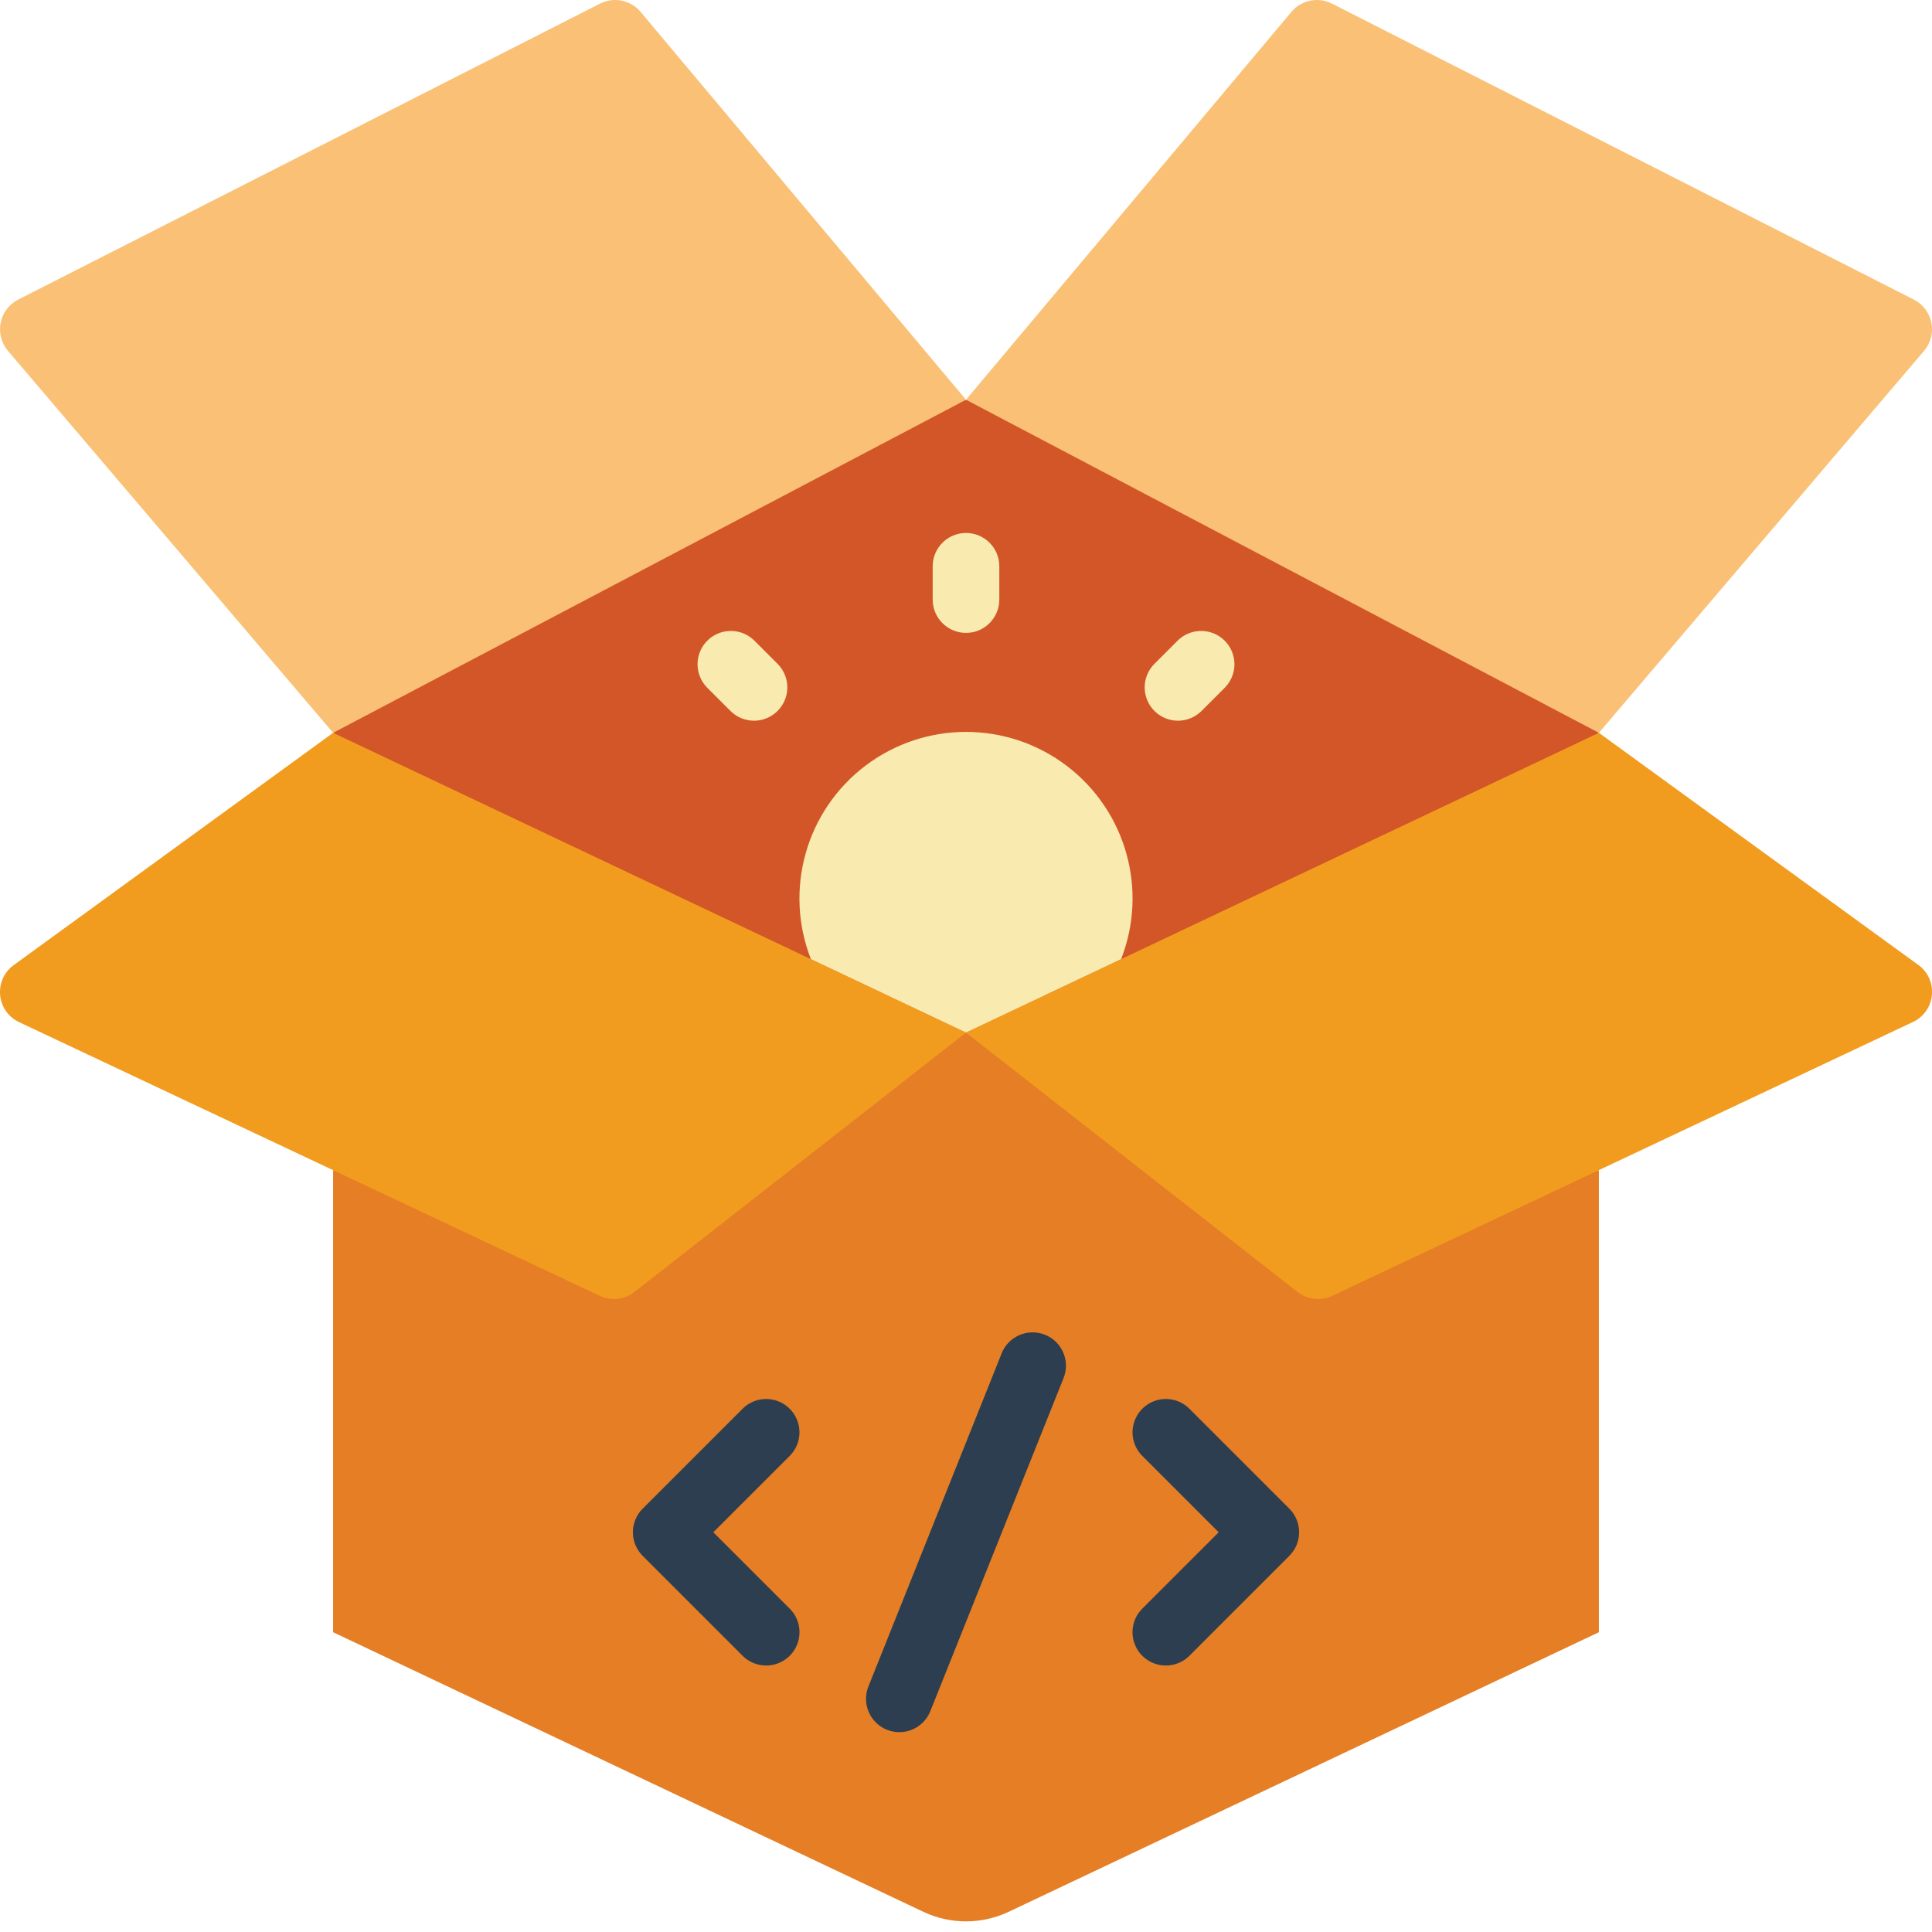 <?xml version="1.0" encoding="UTF-8"?>
<svg width="58px" height="58px" viewBox="0 0 58 58" version="1.1" xmlns="http://www.w3.org/2000/svg" xmlns:xlink="http://www.w3.org/1999/xlink">
    <!-- Generator: Sketch 51.3 (57544) - http://www.bohemiancoding.com/sketch -->
    <title>032 - Solution Out Of a Box</title>
    <desc>Created with Sketch.</desc>
    <defs></defs>
    <g id="Page-1" stroke="none" stroke-width="1" fill="none" fill-rule="evenodd">
        <g id="032---Solution-Out-Of-a-Box" fill-rule="nonzero">
            <path d="M10,22 L18,15 L29,12 C33.504,12.698 37.883,14.045 42,16 C45.334,17.755 48,22 48,22 L29,35 L10,22 Z" id="Shape" fill="#D25627"></path>
            <path d="M48,35.13 L48,49 L30.284,57.392 C29.471,57.777 28.529,57.777 27.716,57.392 L10,49 L10,35.13 L18,35.9 C18.343,36.069 18.754,36.022 19.05,35.78 L29,28 L38.95,35.78 C39.246,36.022 39.657,36.069 40,35.9 L48,35.13 Z" id="Shape" fill="#E57E25"></path>
            <path d="M33.654,28.8 C34.473,26.715 33.805,24.34 32.019,22.987 C30.234,21.634 27.766,21.634 25.981,22.987 C24.195,24.34 23.527,26.715 24.346,28.8 L29,31 L33.654,28.8 Z" id="Shape" fill="#F9EAB0"></path>
            <path d="M29,19 C28.448,19 28,18.552 28,18 L28,17 C28,16.448 28.448,16 29,16 C29.552,16 30,16.448 30,17 L30,18 C30,18.552 29.552,19 29,19 Z" id="Shape" fill="#F9EAB0"></path>
            <path d="M22.636,21.636 C22.371,21.636 22.116,21.531 21.929,21.343 L21.222,20.636 C20.843,20.244 20.848,19.62 21.234,19.234 C21.62,18.848 22.244,18.843 22.636,19.222 L23.343,19.929 C23.629,20.215 23.714,20.645 23.56,21.019 C23.405,21.392 23.04,21.636 22.636,21.636 Z" id="Shape" fill="#F9EAB0"></path>
            <path d="M35.364,21.636 C34.96,21.636 34.595,21.392 34.44,21.019 C34.286,20.645 34.371,20.215 34.657,19.929 L35.364,19.222 C35.756,18.843 36.38,18.848 36.766,19.234 C37.152,19.62 37.157,20.244 36.778,20.636 L36.071,21.343 C35.884,21.531 35.629,21.636 35.364,21.636 Z" id="Shape" fill="#F9EAB0"></path>
            <path d="M35,50 C34.595,50 34.23,49.757 34.075,49.382 C33.92,49.008 34.006,48.578 34.293,48.292 L36.586,46 L34.293,43.707 C34.04,43.454 33.941,43.086 34.034,42.741 C34.126,42.396 34.396,42.126 34.741,42.033 C35.086,41.941 35.454,42.039 35.707,42.292 L38.707,45.292 C38.895,45.48 39,45.734 39,45.999 C39,46.265 38.895,46.519 38.707,46.707 L35.707,49.707 C35.52,49.895 35.265,50 35,50 Z" id="Shape" fill="#2C3E50"></path>
            <path d="M23,50 C22.735,50 22.48,49.895 22.293,49.707 L19.293,46.707 C19.105,46.519 19,46.265 19,45.999 C19,45.734 19.105,45.48 19.293,45.292 L22.293,42.292 C22.546,42.039 22.914,41.941 23.259,42.033 C23.604,42.126 23.874,42.396 23.966,42.741 C24.059,43.086 23.96,43.454 23.707,43.707 L21.414,46 L23.707,48.292 C23.994,48.578 24.08,49.008 23.925,49.382 C23.77,49.757 23.405,50 23,50 Z" id="Shape" fill="#2C3E50"></path>
            <path d="M27,52 C26.668,52 26.357,51.836 26.171,51.561 C25.985,51.286 25.947,50.936 26.071,50.628 L30.071,40.628 C30.276,40.115 30.858,39.865 31.372,40.071 C31.885,40.276 32.134,40.858 31.929,41.371 L27.929,51.371 C27.777,51.751 27.409,52 27,52 Z" id="Shape" fill="#2C3E50"></path>
            <path d="M29,31 L38.947,38.781 C39.246,39.019 39.655,39.065 40,38.9 L57.428,30.681 C57.74,30.534 57.955,30.237 57.995,29.894 C58.036,29.551 57.897,29.212 57.628,28.996 L48,22 L29,31 Z" id="Shape" fill="#F29C1F"></path>
            <path d="M29,31 L19.053,38.781 C18.754,39.019 18.345,39.065 18,38.9 L0.572,30.685 C0.26,30.538 0.046,30.24 0.006,29.897 C-0.034,29.555 0.106,29.215 0.375,29 L10,22 L29,31 Z" id="Shape" fill="#F29C1F"></path>
            <path d="M10,22 L0.232,10.525 C0.039,10.293 -0.039,9.986 0.019,9.69 C0.078,9.394 0.267,9.141 0.534,9 L18,0.115 C18.418,-0.105 18.932,-0.003 19.234,0.36 L29,12 L10,22 Z" id="Shape" fill="#FAC176"></path>
            <path d="M48,22 L57.768,10.525 C57.961,10.293 58.04,9.987 57.982,9.691 C57.923,9.395 57.735,9.141 57.468,9 L40,0.115 C39.582,-0.105 39.068,-0.003 38.766,0.36 L29,12 L48,22 Z" id="Shape" fill="#FAC176"></path>
        </g>
    </g>
</svg>